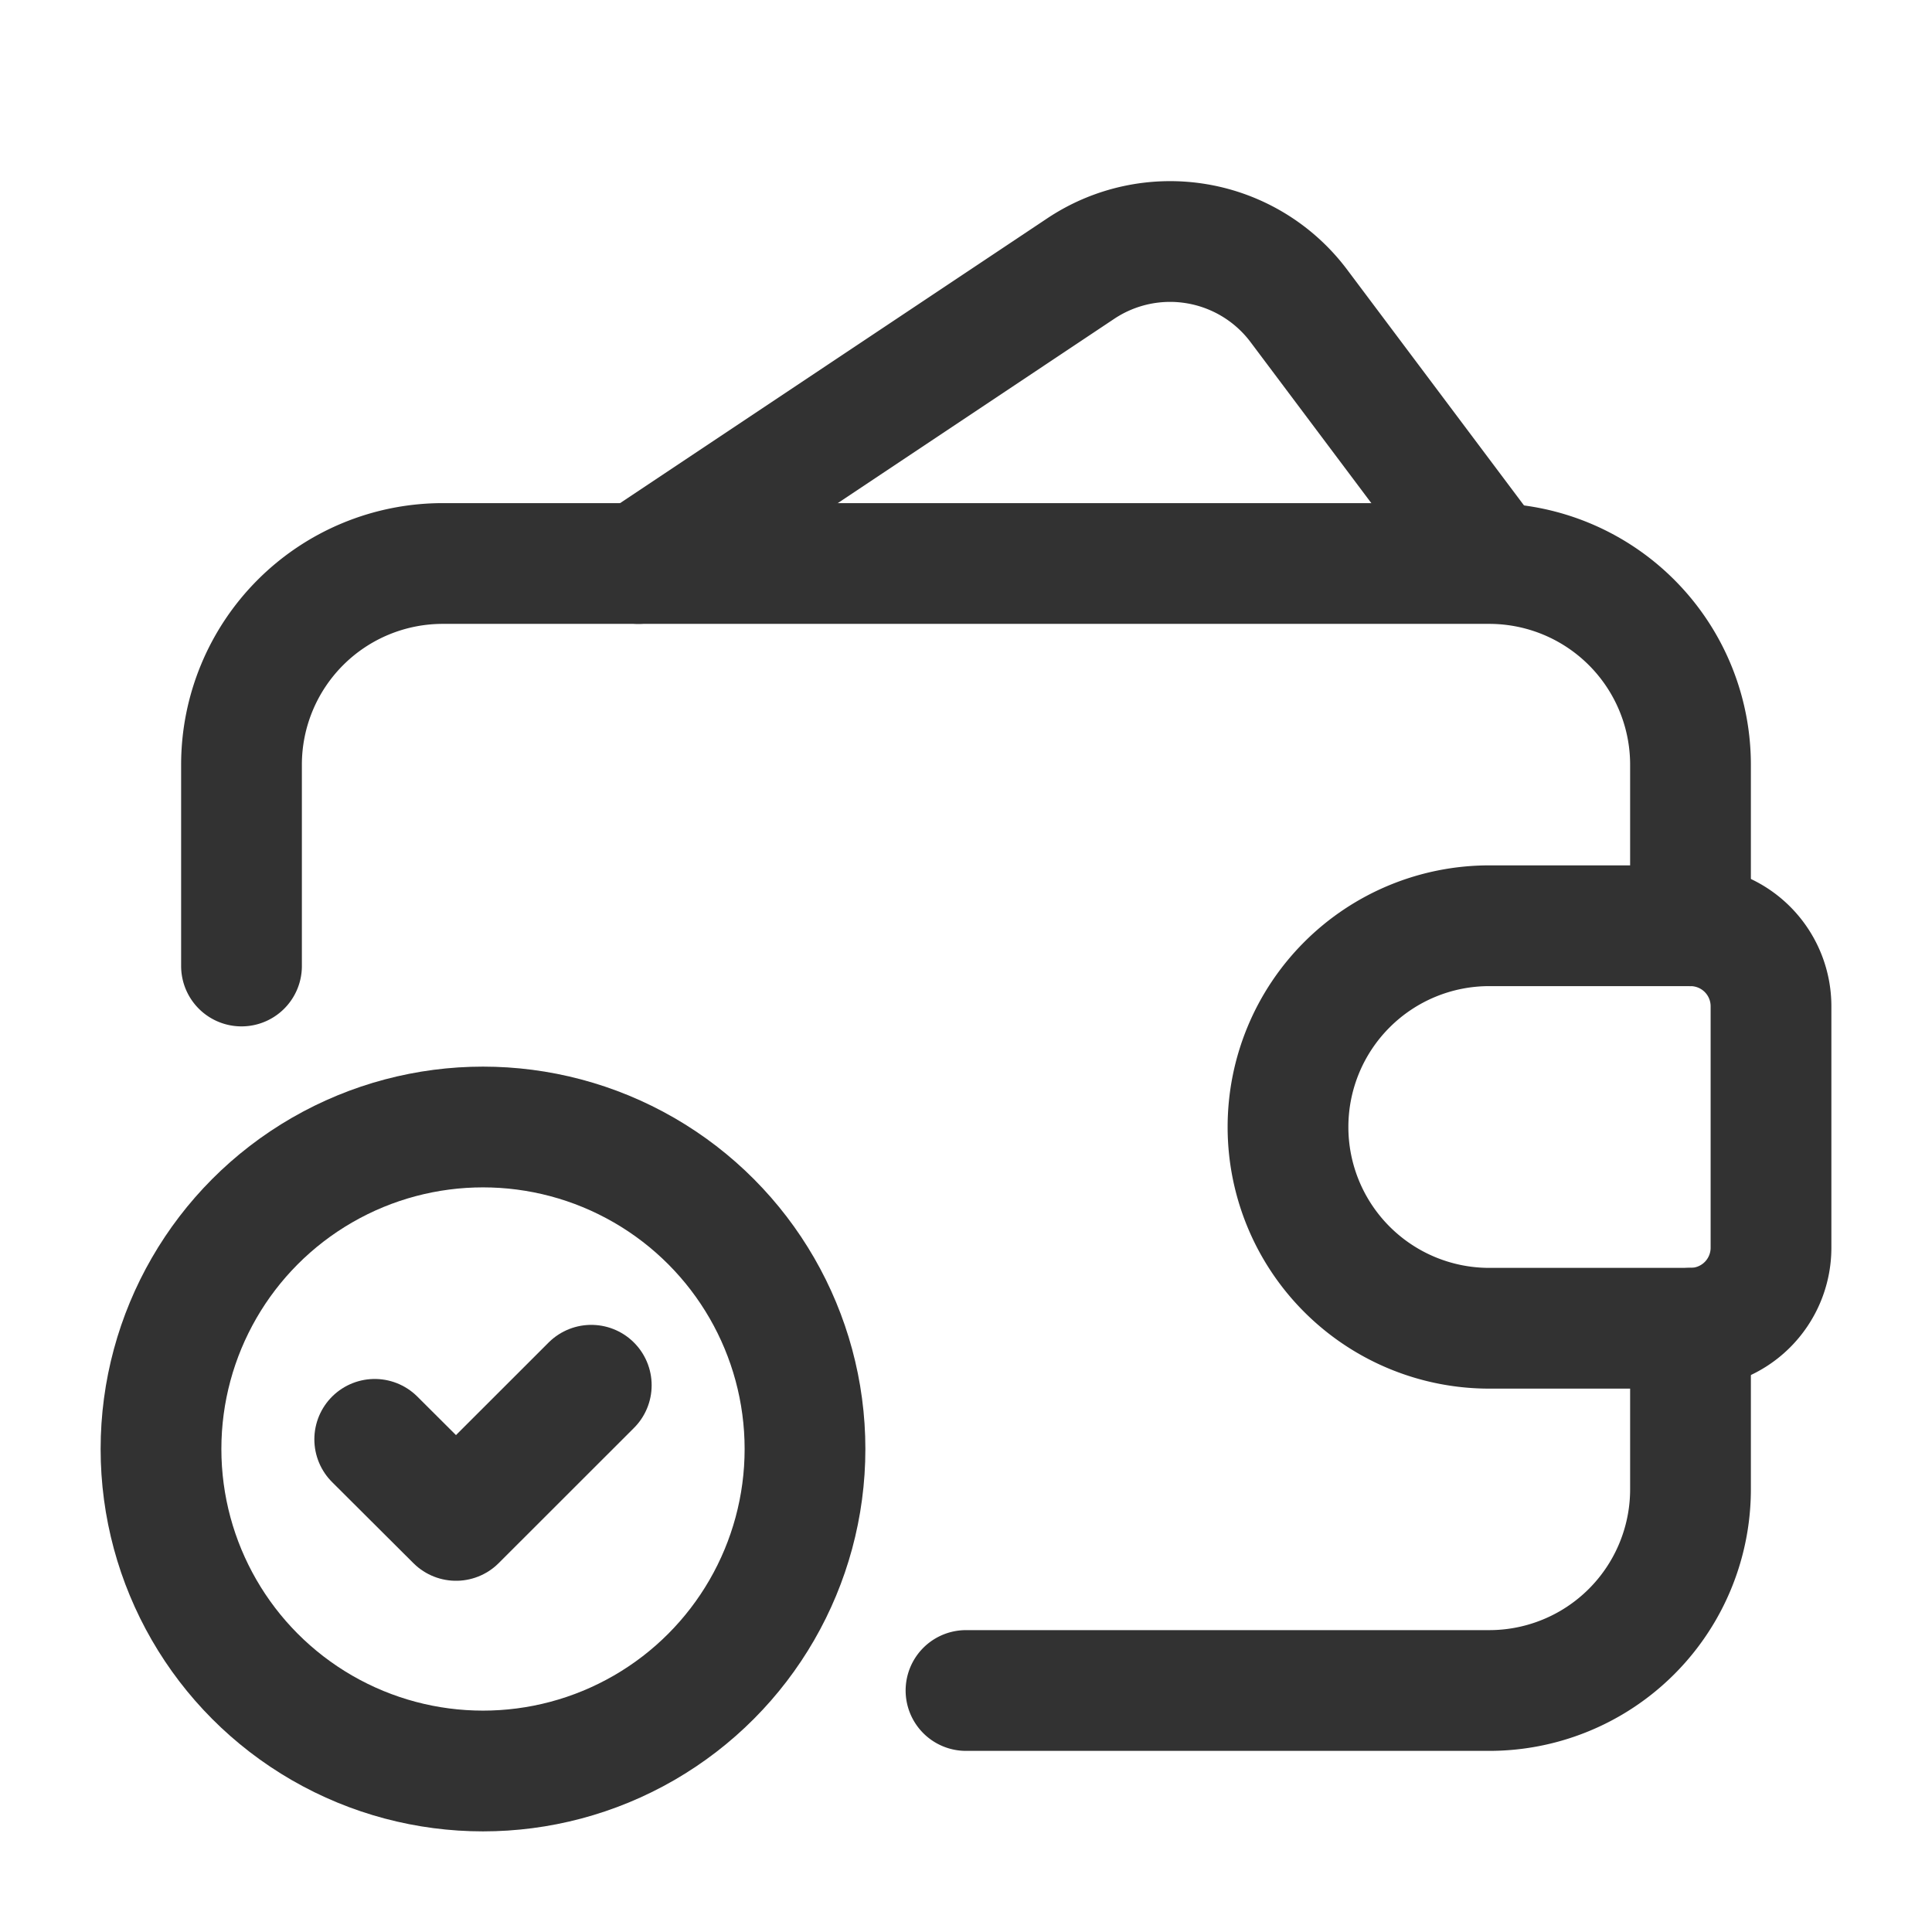 <svg id="Layer_3" data-name="Layer 3" xmlns="http://www.w3.org/2000/svg" viewBox="0 0 24 24"><rect width="24" height="24" fill="none"/><path d="M18.5,6.953l-2.365-3.153a2,2,0,0,0-2.709-.464L7.93,7" fill="none" stroke="#323232" stroke-linecap="round" stroke-linejoin="round" stroke-width="1.5"/><path d="M18.5,11.5H21a1,1,0,0,1,1,1v3a1,1,0,0,1-1,1H18.5A2.5,2.5,0,0,1,16,14v0a2.5,2.5,0,0,1,2.5-2.5Z" fill="none" stroke="#323232" stroke-linecap="round" stroke-linejoin="round" stroke-width="1.5"/><path d="M12,21h6.5A2.5,2.5,0,0,0,21,18.5v-2" fill="none" stroke="#323232" stroke-linecap="round" stroke-linejoin="round" stroke-width="1.5"/><circle cx="6" cy="18" r="4" fill="none" stroke="#323232" stroke-linecap="round" stroke-linejoin="round" stroke-width="1.5"/><path d="M7.345,17.208l-1.68,1.679L4.655,17.88" fill="none" stroke="#323232" stroke-linecap="round" stroke-linejoin="round" stroke-width="1.5"/><path d="M21,11.5v-2A2.5,2.5,0,0,0,18.5,7H5.5A2.5,2.5,0,0,0,3,9.5V12" fill="none" stroke="#323232" stroke-linecap="round" stroke-linejoin="round" stroke-width="1.5"/></svg>